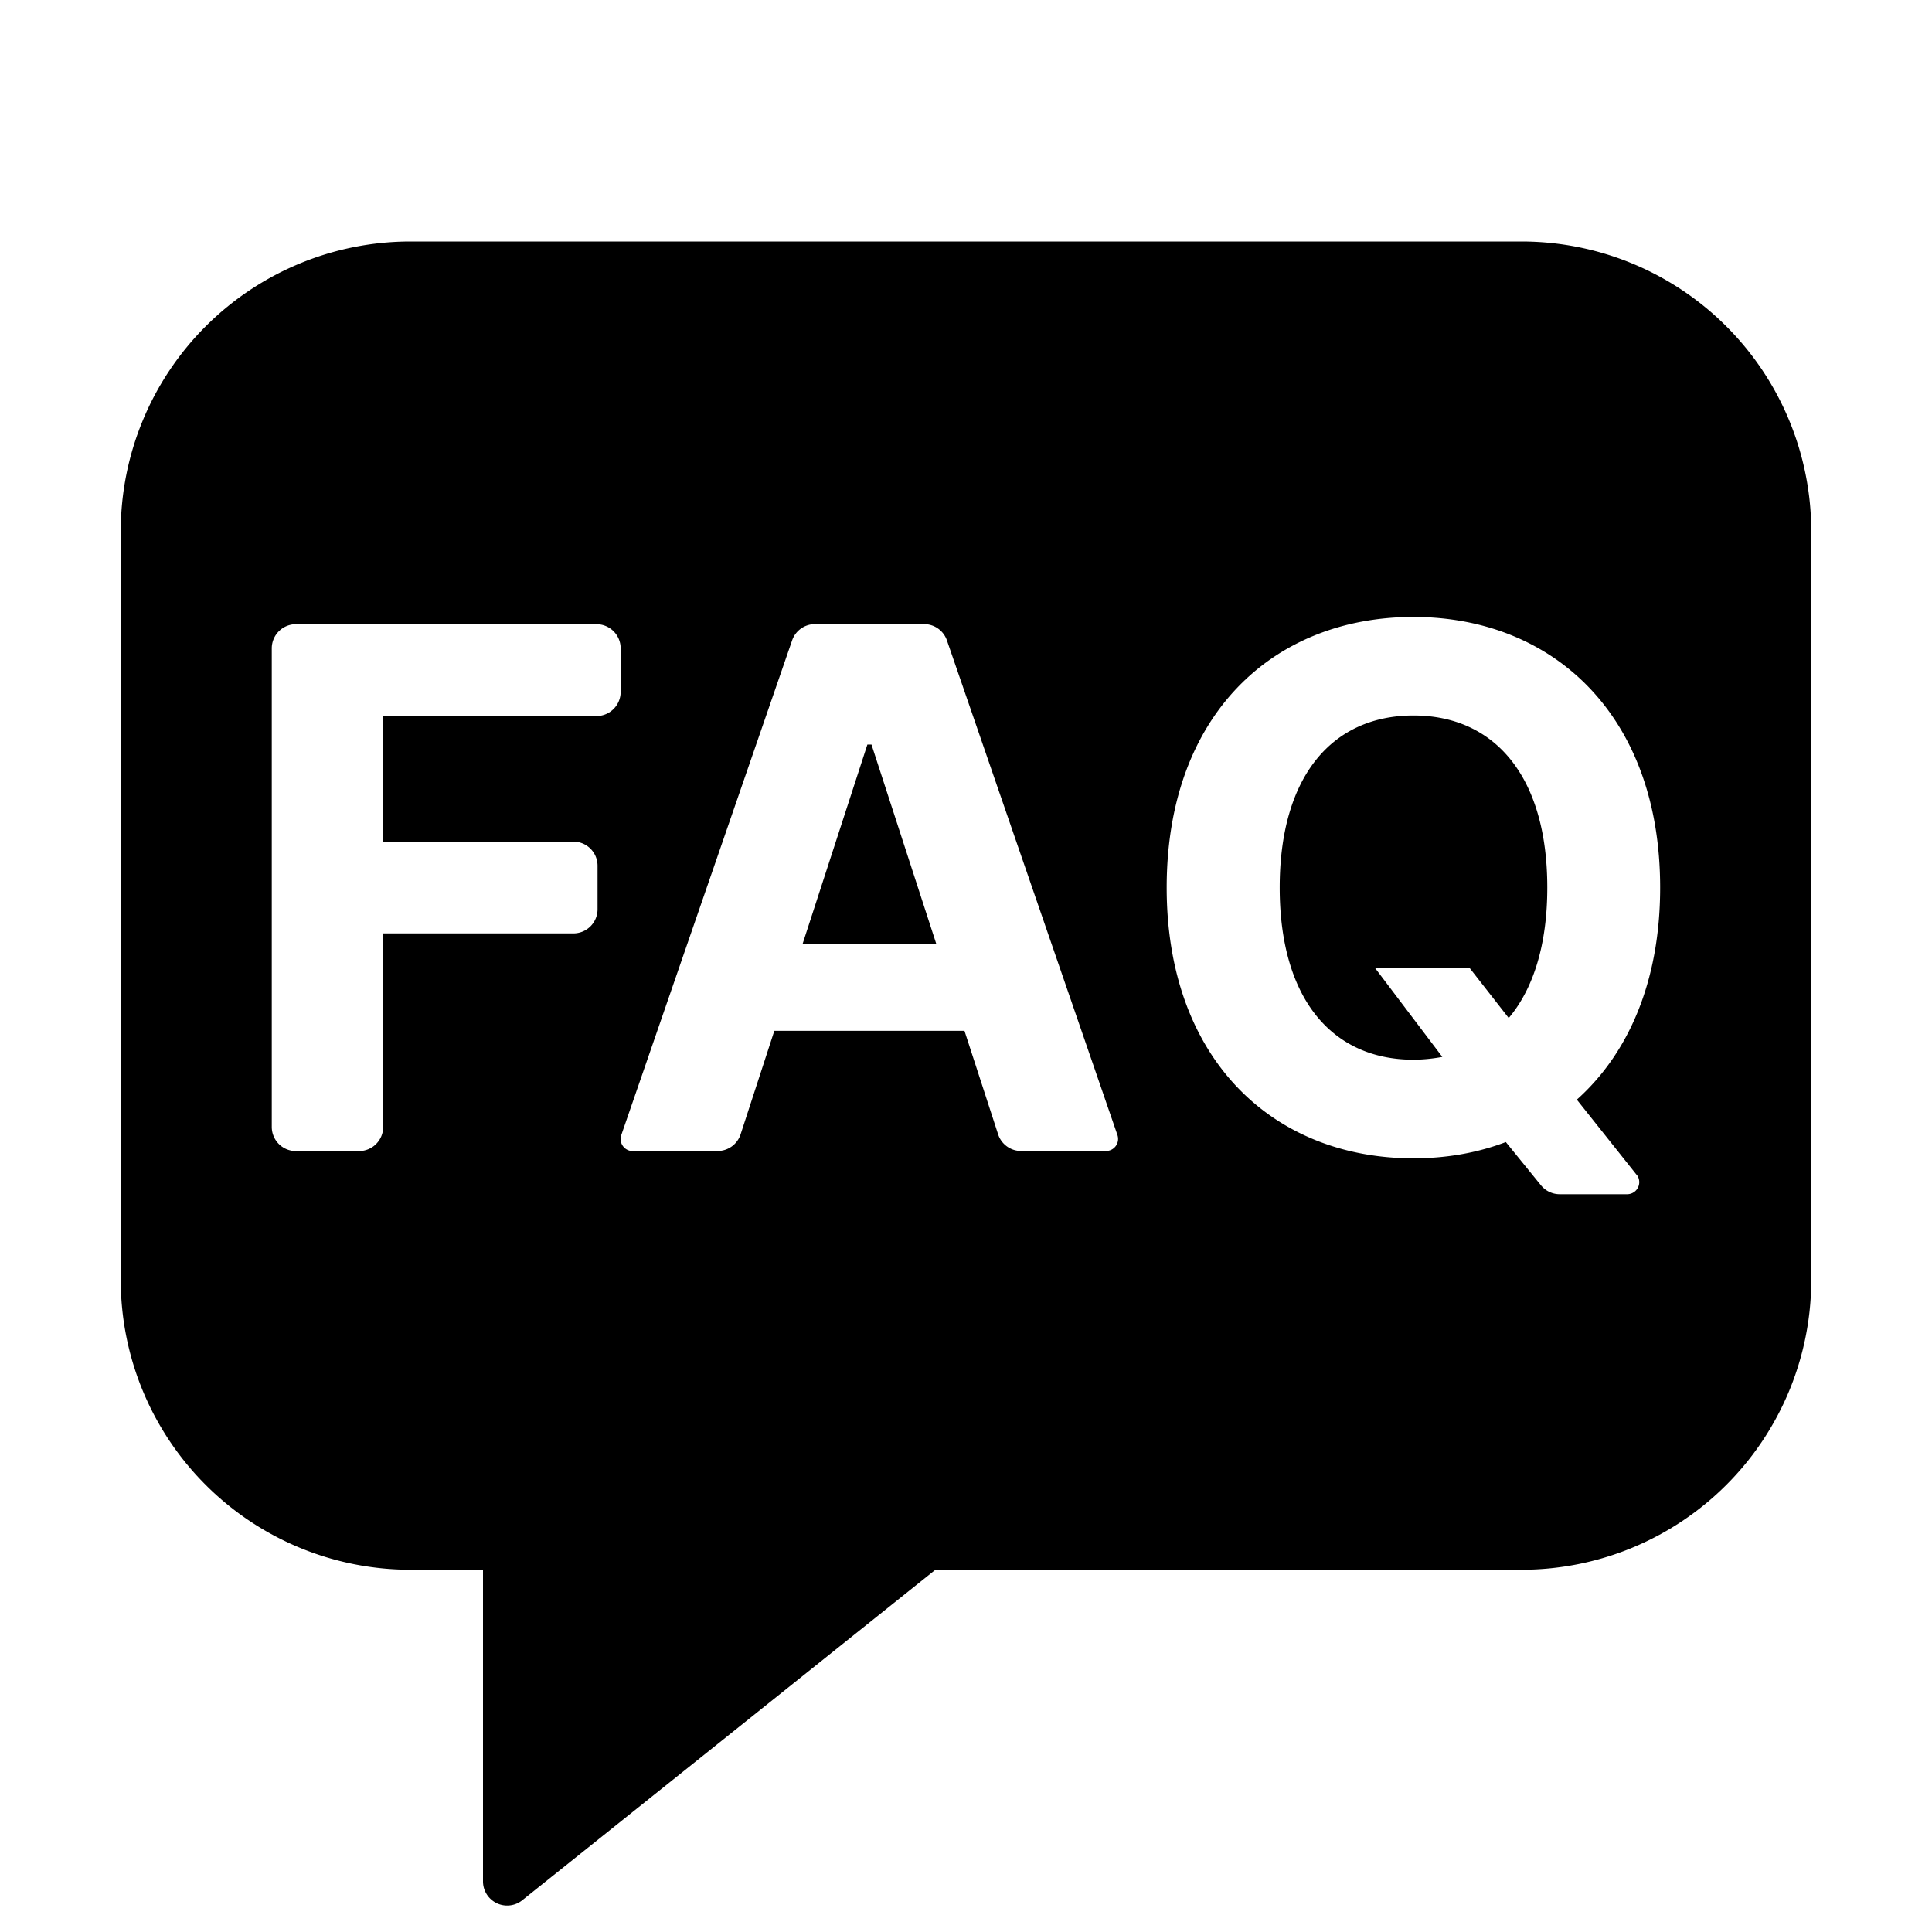 <svg width="24" height="24" viewBox="0 0 24 24"><g><path d="M18.255 12.023H17.08l.837 1.106a2 2 0 0 1-.358.035c-1.006 0-1.662-.75-1.662-2.138s.656-2.138 1.662-2.138c1.004 0 1.662.751 1.662 2.138 0 .713-.175 1.26-.479 1.62zM9.97 11.726h1.661l-.805-2.477h-.051z"/><path d="M1.5 6.6A3.6 3.6 0 0 1 5.1 3h13.8a3.6 3.6 0 0 1 3.6 3.6v9.3a3.6 3.6 0 0 1-3.6 3.6h-7.28l-5.133 4.106A.3.3 0 0 1 6 23.372V19.5h-.9a3.6 3.6 0 0 1-3.6-3.6zm18.83 7.993-.742-.933c.64-.572 1.035-1.467 1.035-2.634 0-2.141-1.33-3.362-3.065-3.362-1.745 0-3.065 1.22-3.065 3.362 0 2.132 1.32 3.363 3.065 3.363.41 0 .796-.068 1.148-.202l.437.538a.3.3 0 0 0 .233.11h.837a.15.15 0 0 0 .118-.243m-11.416-.294a.3.3 0 0 0 .285-.207l.419-1.286h2.362l.418 1.286a.3.3 0 0 0 .285.207h1.055a.15.15 0 0 0 .142-.199l-2.118-6.144a.3.3 0 0 0-.284-.202h-1.356a.3.3 0 0 0-.283.202L7.718 14.1a.15.15 0 0 0 .141.199zM3.676 7.754a.3.3 0 0 0-.3.3v5.945a.3.3 0 0 0 .3.3h.784a.3.3 0 0 0 .3-.3v-2.404h2.363a.3.3 0 0 0 .3-.3v-.54a.3.3 0 0 0-.3-.3H4.76v-1.56h2.65a.3.3 0 0 0 .3-.3v-.541a.3.3 0 0 0-.3-.3z"/></g></svg>